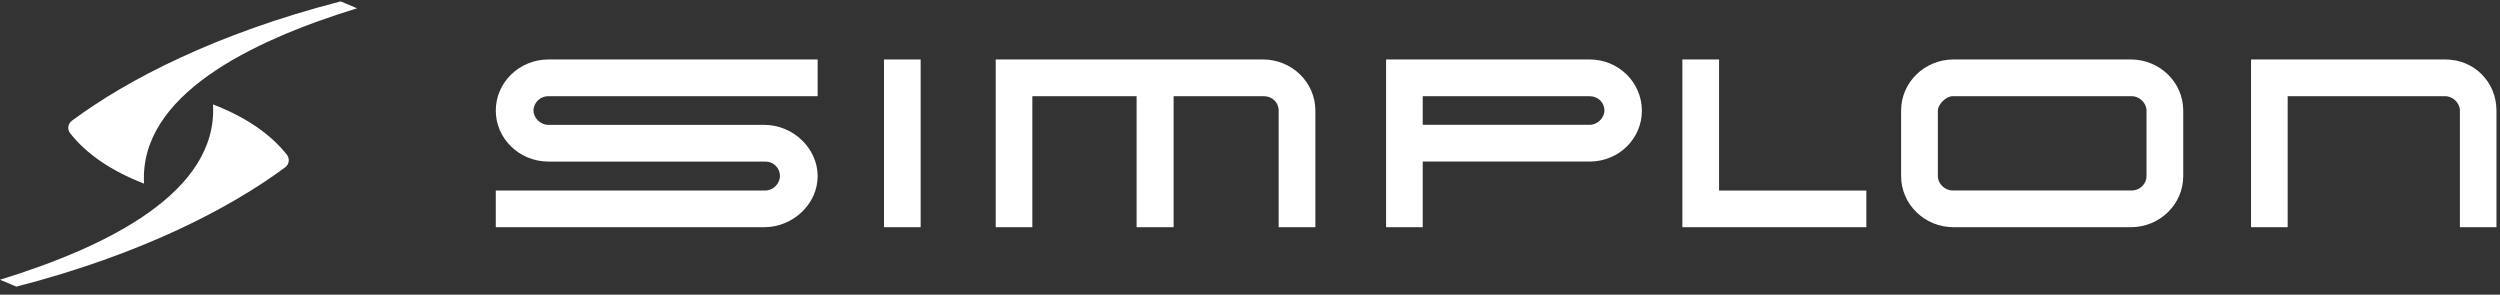 <svg xmlns="http://www.w3.org/2000/svg" width="263" height="31" viewBox="0 0 263 31">
  <rect x="0" y="0" width="263" height="31" fill="#333333" stroke="none"/>
  <g fill="#FFF" fill-rule="evenodd">
    <path d="M1.722,30.154 L0.001,29.428 C11.269,25.963 22.937,20.23 22.409,10.983 C25.91,12.342 28.46,14.109 30.179,16.276 C30.503,16.685 30.427,17.284 30.008,17.596 C24.193,21.908 14.866,26.768 1.722,30.154"/>
    <path d="M7.556 12.705C13.37 8.392 22.698 3.532 35.84.147L37.562.872C26.294 4.338 14.626 10.07 15.154 19.318 11.652 17.958 9.103 16.191 7.384 14.025 7.06 13.615 7.136 13.016 7.556 12.705M132.866 6.256L104.75 6.256 104.75 23.899 108.602 23.899 108.602 10.121 119.57 10.121 119.57 23.899 123.464 23.899 123.464 10.121 132.972 10.121C133.838 10.121 134.516 10.782 134.516 11.626L134.516 23.901 138.376 23.901 138.376 11.626C138.376 8.665 135.905 6.256 132.866 6.256"/>
    <polygon points="92.996 23.901 96.852 23.901 96.852 6.258 92.996 6.258"/>
    <path d="M80.393 13.135L57.665 13.135C56.859 13.135 56.124 12.417 56.124 11.63 56.124 10.811 56.83 10.119 57.665 10.119L86.016 10.119 86.016 6.257 57.693 6.257C54.64 6.257 52.156 8.667 52.156 11.63 52.156 14.588 54.64 16.997 57.693 16.997L80.508 16.997C81.372 16.997 82.048 17.66 82.048 18.506 82.048 19.325 81.329 20.043 80.508 20.043L52.156 20.043 52.156 23.901 80.393 23.901C83.442 23.901 86.017 21.443 86.017 18.534 86.017 15.607 83.442 13.135 80.393 13.135M225.813 18.53C225.813 19.347 225.108 20.038 224.272 20.038L205.401 20.038C204.594 20.038 203.861 19.32 203.861 18.53L203.861 11.626C203.861 10.979 204.739 10.121 205.401 10.121L224.272 10.121C225.079 10.121 225.813 10.839 225.813 11.626L225.813 18.53zM224.17 6.256L205.506 6.256C202.469 6.256 199.997 8.665 199.997 11.626L199.997 18.53C199.997 21.492 202.469 23.901 205.506 23.901L224.17 23.901C227.207 23.901 229.677 21.492 229.677 18.53L229.677 11.626C229.677 8.665 227.207 6.256 224.17 6.256zM257.261 6.256L236.809 6.256 236.809 23.901 240.663 23.901 240.663 10.121 257.241 10.121C258.047 10.121 258.781 10.839 258.781 11.626L258.781 23.901 262.627 23.901 262.627 11.626C262.627 8.615 260.269 6.256 257.261 6.256"/>
    <polyline points="180.846 6.256 176.986 6.256 176.986 23.901 196.339 23.901 196.339 20.046 180.846 20.046 180.846 6.256"/>
    <path d="M167.243,13.13 L149.671,13.13 L149.671,10.121 L167.243,10.121 C168.106,10.121 168.784,10.782 168.784,11.626 C168.784,12.414 168.049,13.13 167.243,13.13 Z M167.243,6.256 L145.815,6.256 L145.815,23.901 L149.671,23.901 L149.671,16.995 L167.243,16.995 C170.28,16.995 172.726,14.599 172.726,11.653 C172.726,8.677 170.28,6.256 167.243,6.256 Z"/>
  </g>
</svg>
